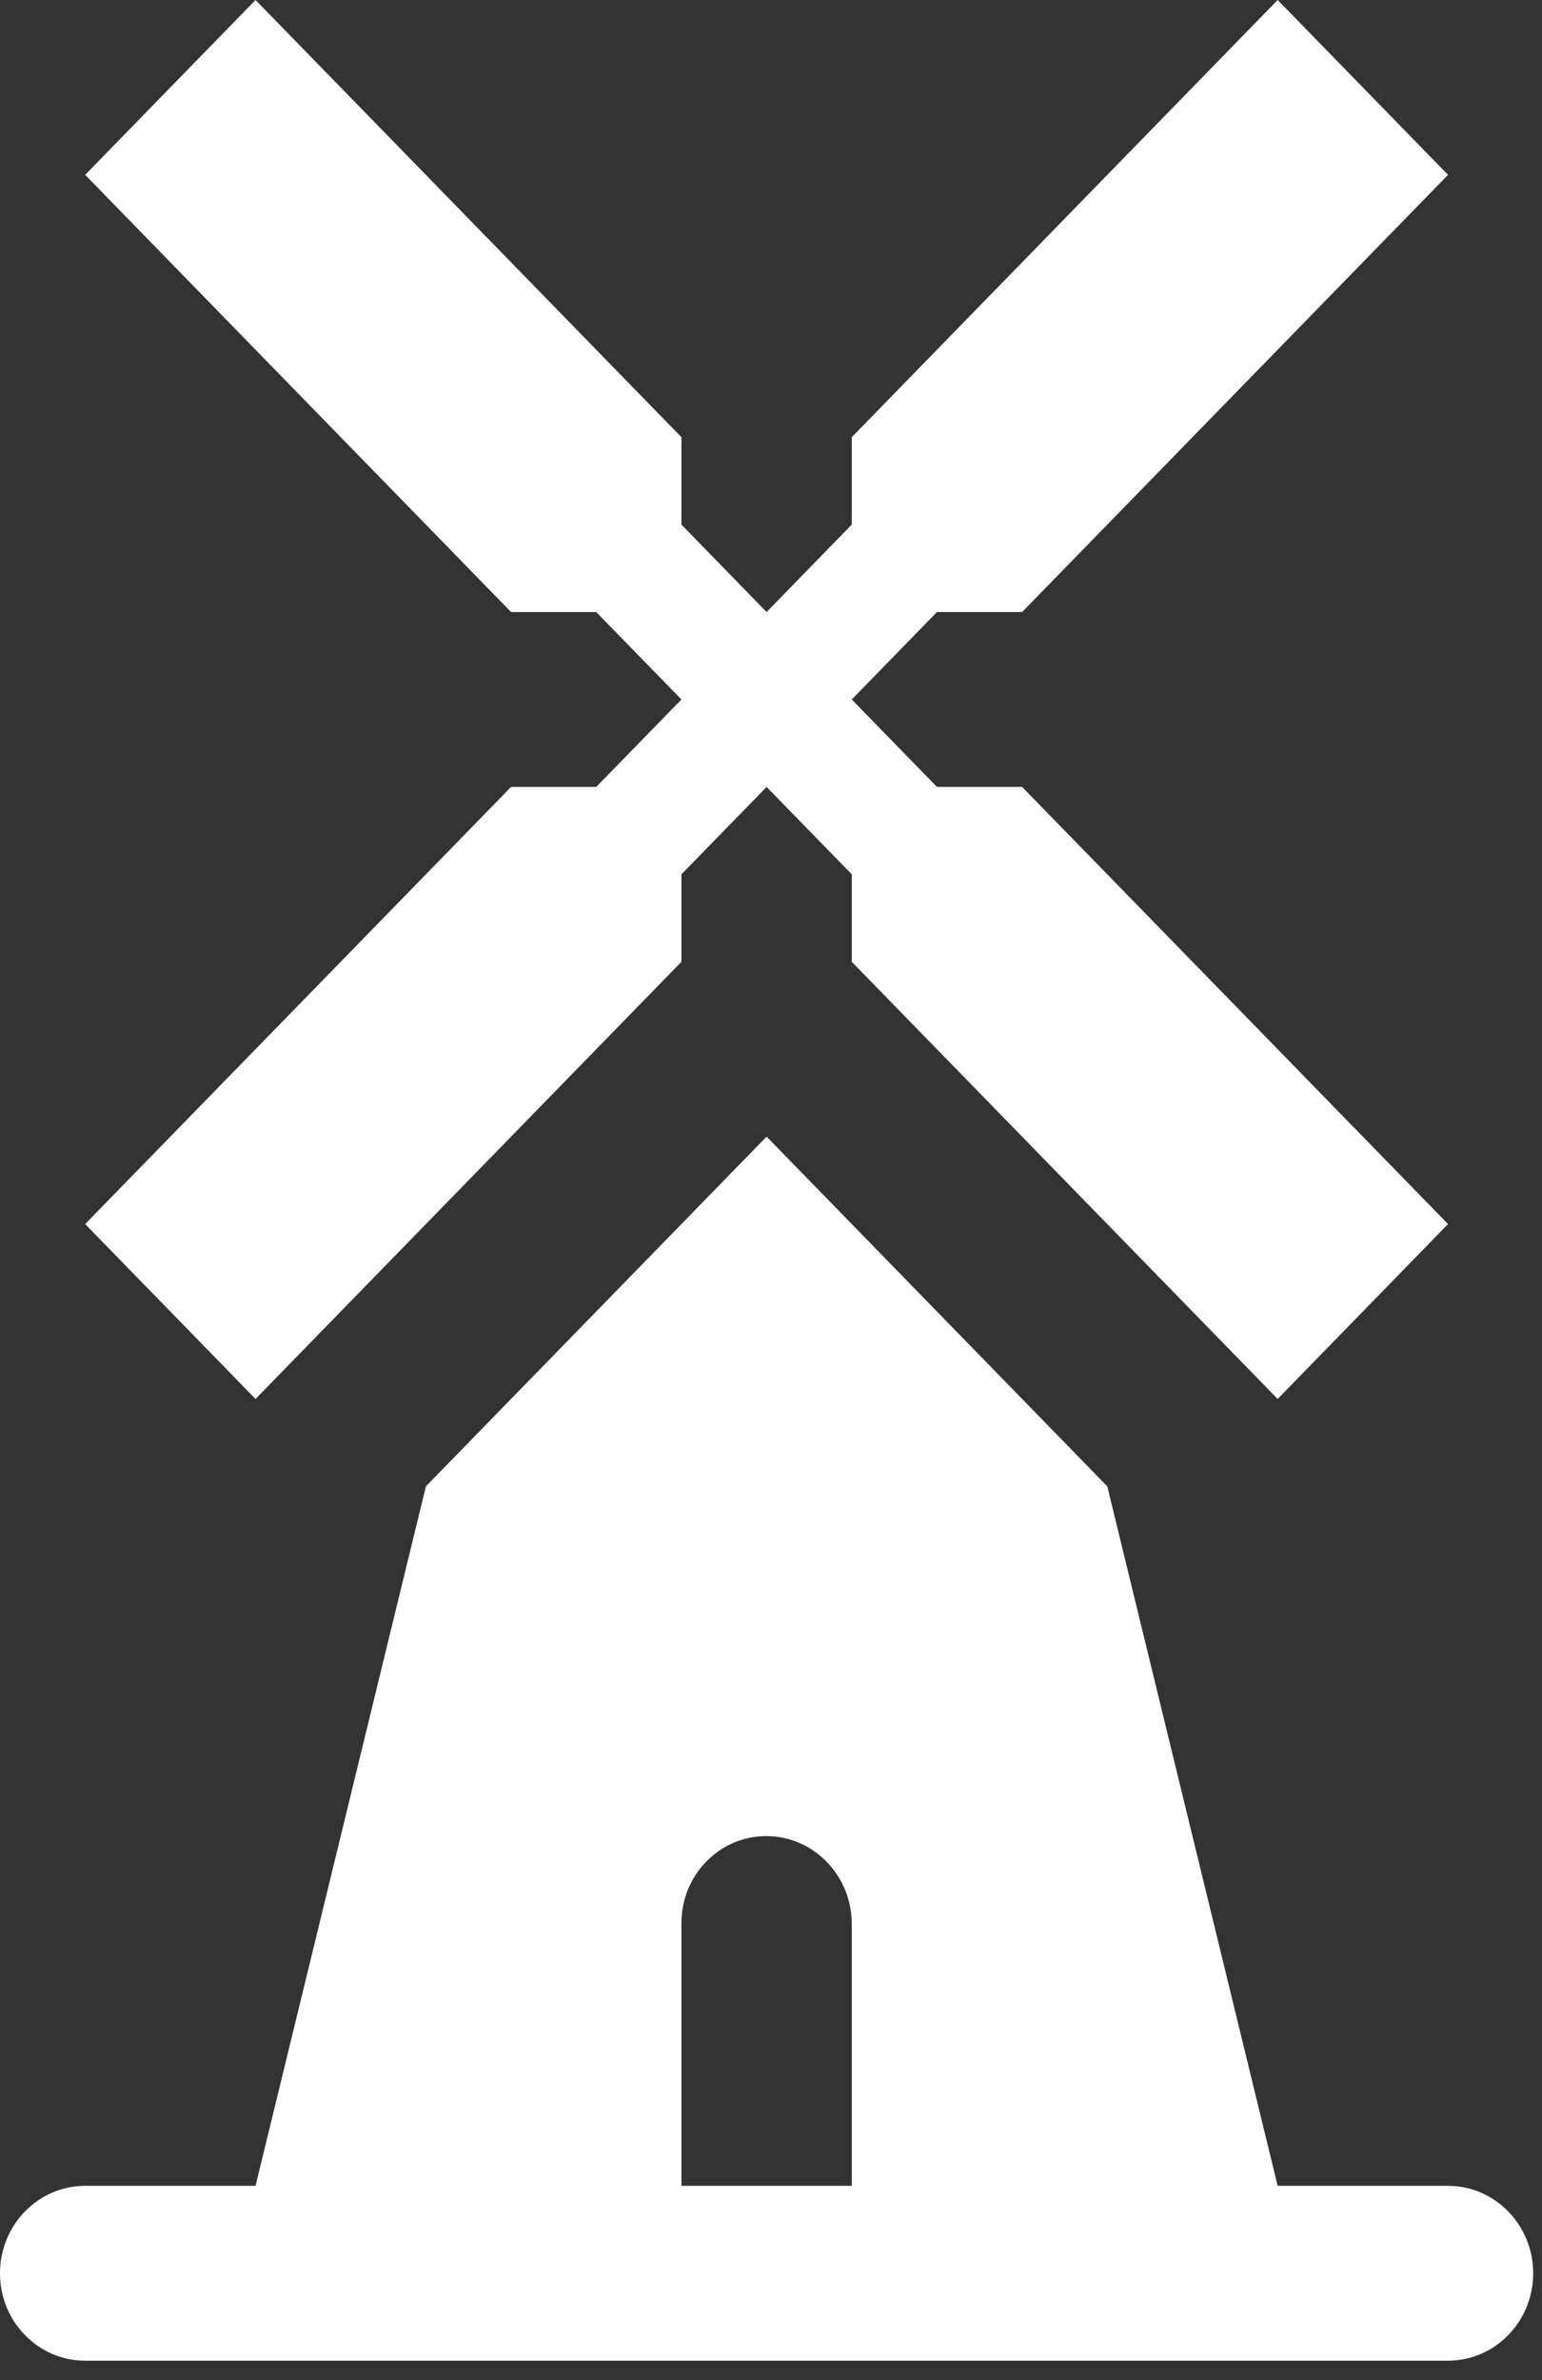 <svg width="35" height="54" viewBox="0 0 35 54" fill="none" xmlns="http://www.w3.org/2000/svg">
<rect x="0" y="0" width="35" height="54" fill="#333333" stroke="none"/>
<path d="M11.6 17.854L1.933 27.772L5.8 31.74L15.467 21.821V19.837L17.4 17.854L19.333 19.837V21.821L29 31.74L32.867 27.772L23.2 17.854H21.267L19.333 15.87L21.267 13.886H23.2L32.867 3.967L29 0L19.333 9.919V11.902L17.4 13.886L15.467 11.902V9.919L5.8 0L1.933 3.967L11.6 13.886H13.533L15.467 15.87L13.533 17.854H11.6ZM32.867 49.593H29L25.133 33.723L17.4 25.788L9.667 33.723L5.8 49.593H1.933C0.866 49.593 0 50.481 0 51.577C0 52.672 0.866 53.56 1.933 53.56H32.867C33.934 53.56 34.8 52.672 34.8 51.577C34.8 50.481 33.934 49.593 32.867 49.593ZM19.333 49.593H15.467V43.632C15.467 42.542 16.328 41.658 17.391 41.658C18.464 41.658 19.333 42.55 19.333 43.651V49.593Z" fill="white"/>
</svg>
